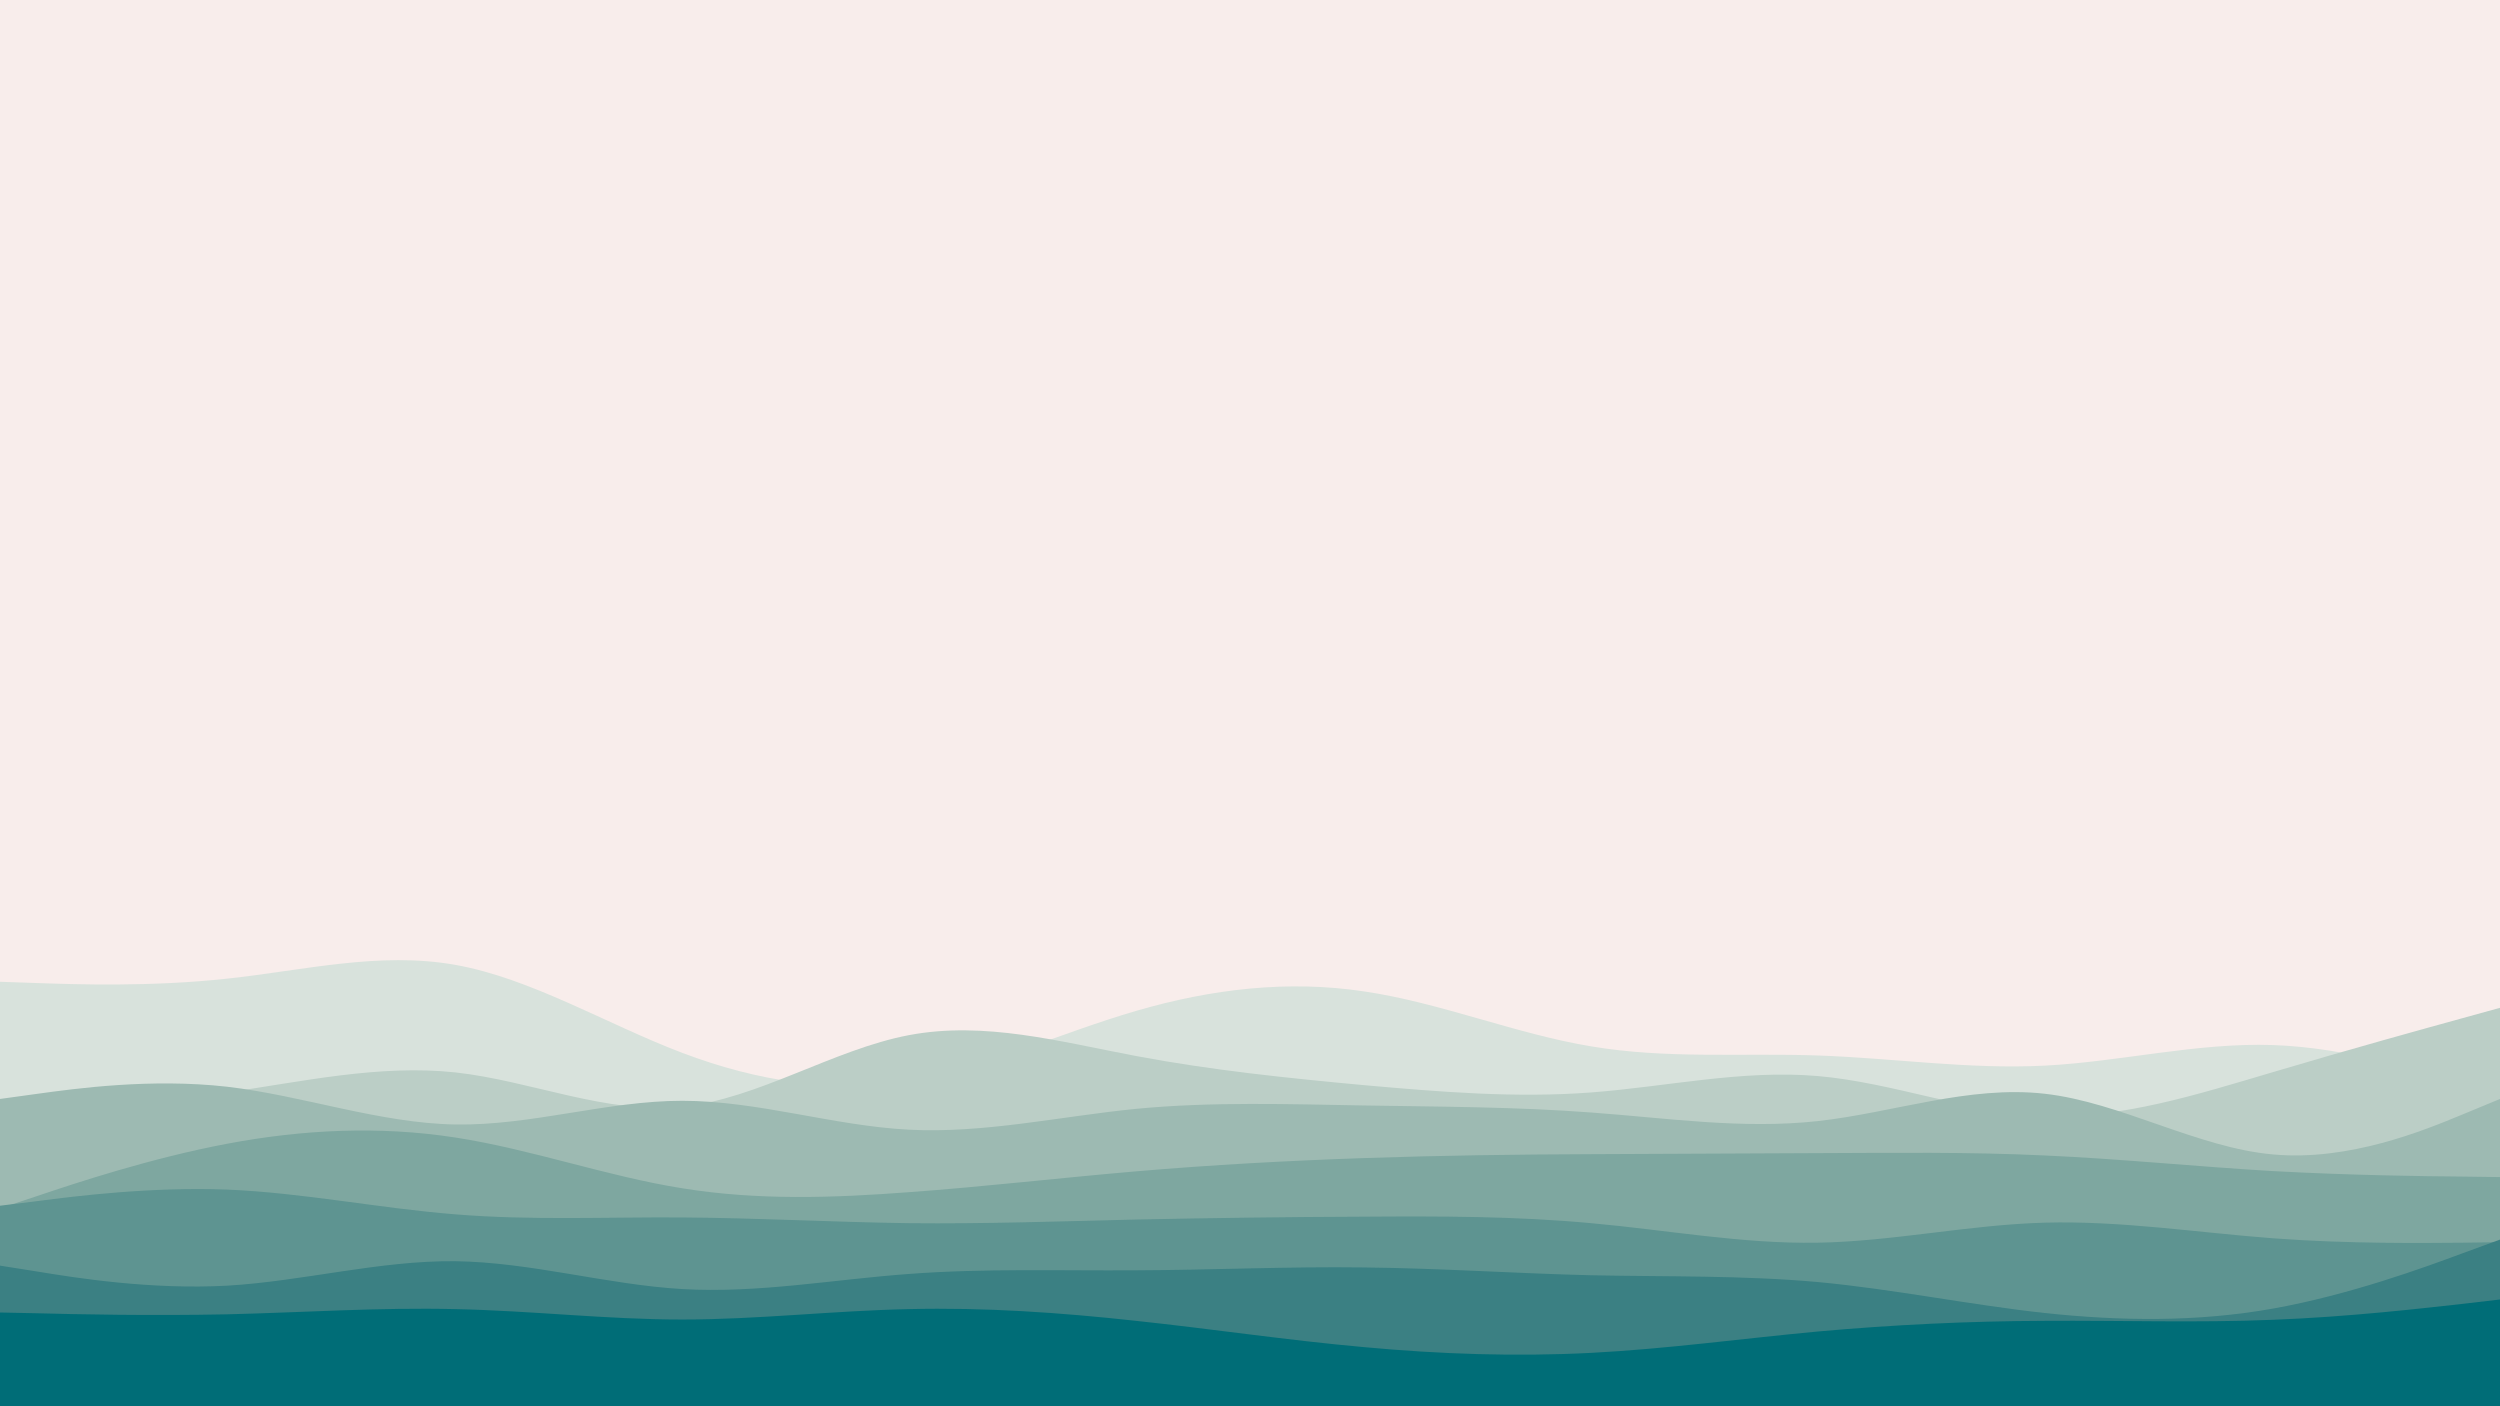 <svg id="visual" viewBox="0 0 960 540" width="960" height="540" xmlns="http://www.w3.org/2000/svg" xmlns:xlink="http://www.w3.org/1999/xlink" version="1.1"><rect x="0" y="0" width="960" height="540" fill="#f8edeb"></rect><path d="M0 377L14.5 377.5C29 378 58 379 87.2 375.8C116.3 372.7 145.7 365.3 174.8 370.5C204 375.7 233 393.3 262 404.3C291 415.3 320 419.7 349 415C378 410.3 407 396.7 436.2 388.2C465.3 379.7 494.7 376.3 523.8 380.7C553 385 582 397 611 401.8C640 406.7 669 404.3 698 405.3C727 406.3 756 410.7 785.2 409.2C814.3 407.7 843.7 400.3 872.8 401.3C902 402.3 931 411.7 945.5 416.3L960 421L960 541L945.5 541C931 541 902 541 872.8 541C843.7 541 814.3 541 785.2 541C756 541 727 541 698 541C669 541 640 541 611 541C582 541 553 541 523.8 541C494.7 541 465.3 541 436.2 541C407 541 378 541 349 541C320 541 291 541 262 541C233 541 204 541 174.8 541C145.7 541 116.3 541 87.2 541C58 541 29 541 14.5 541L0 541Z" fill="#d8e2dc"></path><path d="M0 427L14.5 426.2C29 425.3 58 423.7 87.2 419.5C116.3 415.3 145.7 408.7 174.8 411.8C204 415 233 428 262 425C291 422 320 403 349 397.5C378 392 407 400 436.2 405.5C465.3 411 494.7 414 523.8 416.7C553 419.3 582 421.7 611 419.5C640 417.3 669 410.7 698 413.2C727 415.7 756 427.3 785.2 428.5C814.3 429.7 843.7 420.3 872.8 411.7C902 403 931 395 945.5 391L960 387L960 541L945.5 541C931 541 902 541 872.8 541C843.7 541 814.3 541 785.2 541C756 541 727 541 698 541C669 541 640 541 611 541C582 541 553 541 523.8 541C494.7 541 465.3 541 436.2 541C407 541 378 541 349 541C320 541 291 541 262 541C233 541 204 541 174.8 541C145.7 541 116.3 541 87.2 541C58 541 29 541 14.5 541L0 541Z" fill="#bbcec6"></path><path d="M0 422L14.5 420C29 418 58 414 87.2 417.3C116.3 420.7 145.7 431.3 174.8 431.8C204 432.3 233 422.7 262 422.7C291 422.7 320 432.3 349 433.8C378 435.3 407 428.7 436.2 425.8C465.3 423 494.7 424 523.8 424.5C553 425 582 425 611 427.2C640 429.3 669 433.7 698 430.5C727 427.3 756 416.7 785.2 420C814.3 423.3 843.7 440.7 872.8 443.3C902 446 931 434 945.5 428L960 422L960 541L945.5 541C931 541 902 541 872.8 541C843.7 541 814.3 541 785.2 541C756 541 727 541 698 541C669 541 640 541 611 541C582 541 553 541 523.8 541C494.7 541 465.3 541 436.2 541C407 541 378 541 349 541C320 541 291 541 262 541C233 541 204 541 174.8 541C145.7 541 116.3 541 87.2 541C58 541 29 541 14.5 541L0 541Z" fill="#9dbab2"></path><path d="M0 464L14.5 459.2C29 454.3 58 444.7 87.2 439.2C116.3 433.7 145.7 432.3 174.8 436.8C204 441.3 233 451.7 262 456.3C291 461 320 460 349 457.8C378 455.7 407 452.3 436.2 449.8C465.3 447.3 494.7 445.7 523.8 444.7C553 443.7 582 443.3 611 443.2C640 443 669 443 698 442.8C727 442.7 756 442.3 785.2 443.7C814.3 445 843.7 448 872.8 449.7C902 451.3 931 451.7 945.5 451.8L960 452L960 541L945.5 541C931 541 902 541 872.8 541C843.7 541 814.3 541 785.2 541C756 541 727 541 698 541C669 541 640 541 611 541C582 541 553 541 523.8 541C494.7 541 465.3 541 436.2 541C407 541 378 541 349 541C320 541 291 541 262 541C233 541 204 541 174.8 541C145.7 541 116.3 541 87.2 541C58 541 29 541 14.5 541L0 541Z" fill="#7ea7a0"></path><path d="M0 463L14.5 461.2C29 459.3 58 455.7 87.2 456.8C116.3 458 145.7 464 174.8 466.3C204 468.7 233 467.3 262 467.5C291 467.7 320 469.3 349 469.7C378 470 407 469 436.2 468.3C465.3 467.7 494.7 467.3 523.8 467.2C553 467 582 467 611 469.7C640 472.3 669 477.7 698 477.2C727 476.7 756 470.3 785.2 469.5C814.3 468.7 843.7 473.3 872.8 475.5C902 477.7 931 477.3 945.5 477.2L960 477L960 541L945.5 541C931 541 902 541 872.8 541C843.7 541 814.3 541 785.2 541C756 541 727 541 698 541C669 541 640 541 611 541C582 541 553 541 523.8 541C494.7 541 465.3 541 436.2 541C407 541 378 541 349 541C320 541 291 541 262 541C233 541 204 541 174.8 541C145.7 541 116.3 541 87.2 541C58 541 29 541 14.5 541L0 541Z" fill="#5e9491"></path><path d="M0 486L14.5 488.3C29 490.7 58 495.3 87.2 493.7C116.3 492 145.7 484 174.8 484.3C204 484.7 233 493.3 262 495C291 496.7 320 491.3 349 489.2C378 487 407 488 436.2 487.8C465.3 487.7 494.7 486.3 523.8 486.7C553 487 582 489 611 489.7C640 490.3 669 489.7 698 492.3C727 495 756 501 785.2 504.2C814.3 507.3 843.7 507.7 872.8 502.5C902 497.3 931 486.7 945.5 481.3L960 476L960 541L945.5 541C931 541 902 541 872.8 541C843.7 541 814.3 541 785.2 541C756 541 727 541 698 541C669 541 640 541 611 541C582 541 553 541 523.8 541C494.7 541 465.3 541 436.2 541C407 541 378 541 349 541C320 541 291 541 262 541C233 541 204 541 174.8 541C145.7 541 116.3 541 87.2 541C58 541 29 541 14.5 541L0 541Z" fill="#3b8083"></path><path d="M0 504L14.5 504.3C29 504.7 58 505.3 87.2 504.7C116.3 504 145.7 502 174.8 502.7C204 503.3 233 506.7 262 506.7C291 506.7 320 503.3 349 502.7C378 502 407 504 436.2 507.2C465.3 510.3 494.7 514.7 523.8 517.3C553 520 582 521 611 519.5C640 518 669 514 698 511.3C727 508.7 756 507.3 785.2 507.2C814.3 507 843.7 508 872.8 506.8C902 505.7 931 502.3 945.5 500.7L960 499L960 541L945.5 541C931 541 902 541 872.8 541C843.7 541 814.3 541 785.2 541C756 541 727 541 698 541C669 541 640 541 611 541C582 541 553 541 523.8 541C494.7 541 465.3 541 436.2 541C407 541 378 541 349 541C320 541 291 541 262 541C233 541 204 541 174.8 541C145.7 541 116.3 541 87.2 541C58 541 29 541 14.5 541L0 541Z" fill="#006d77"></path></svg>
